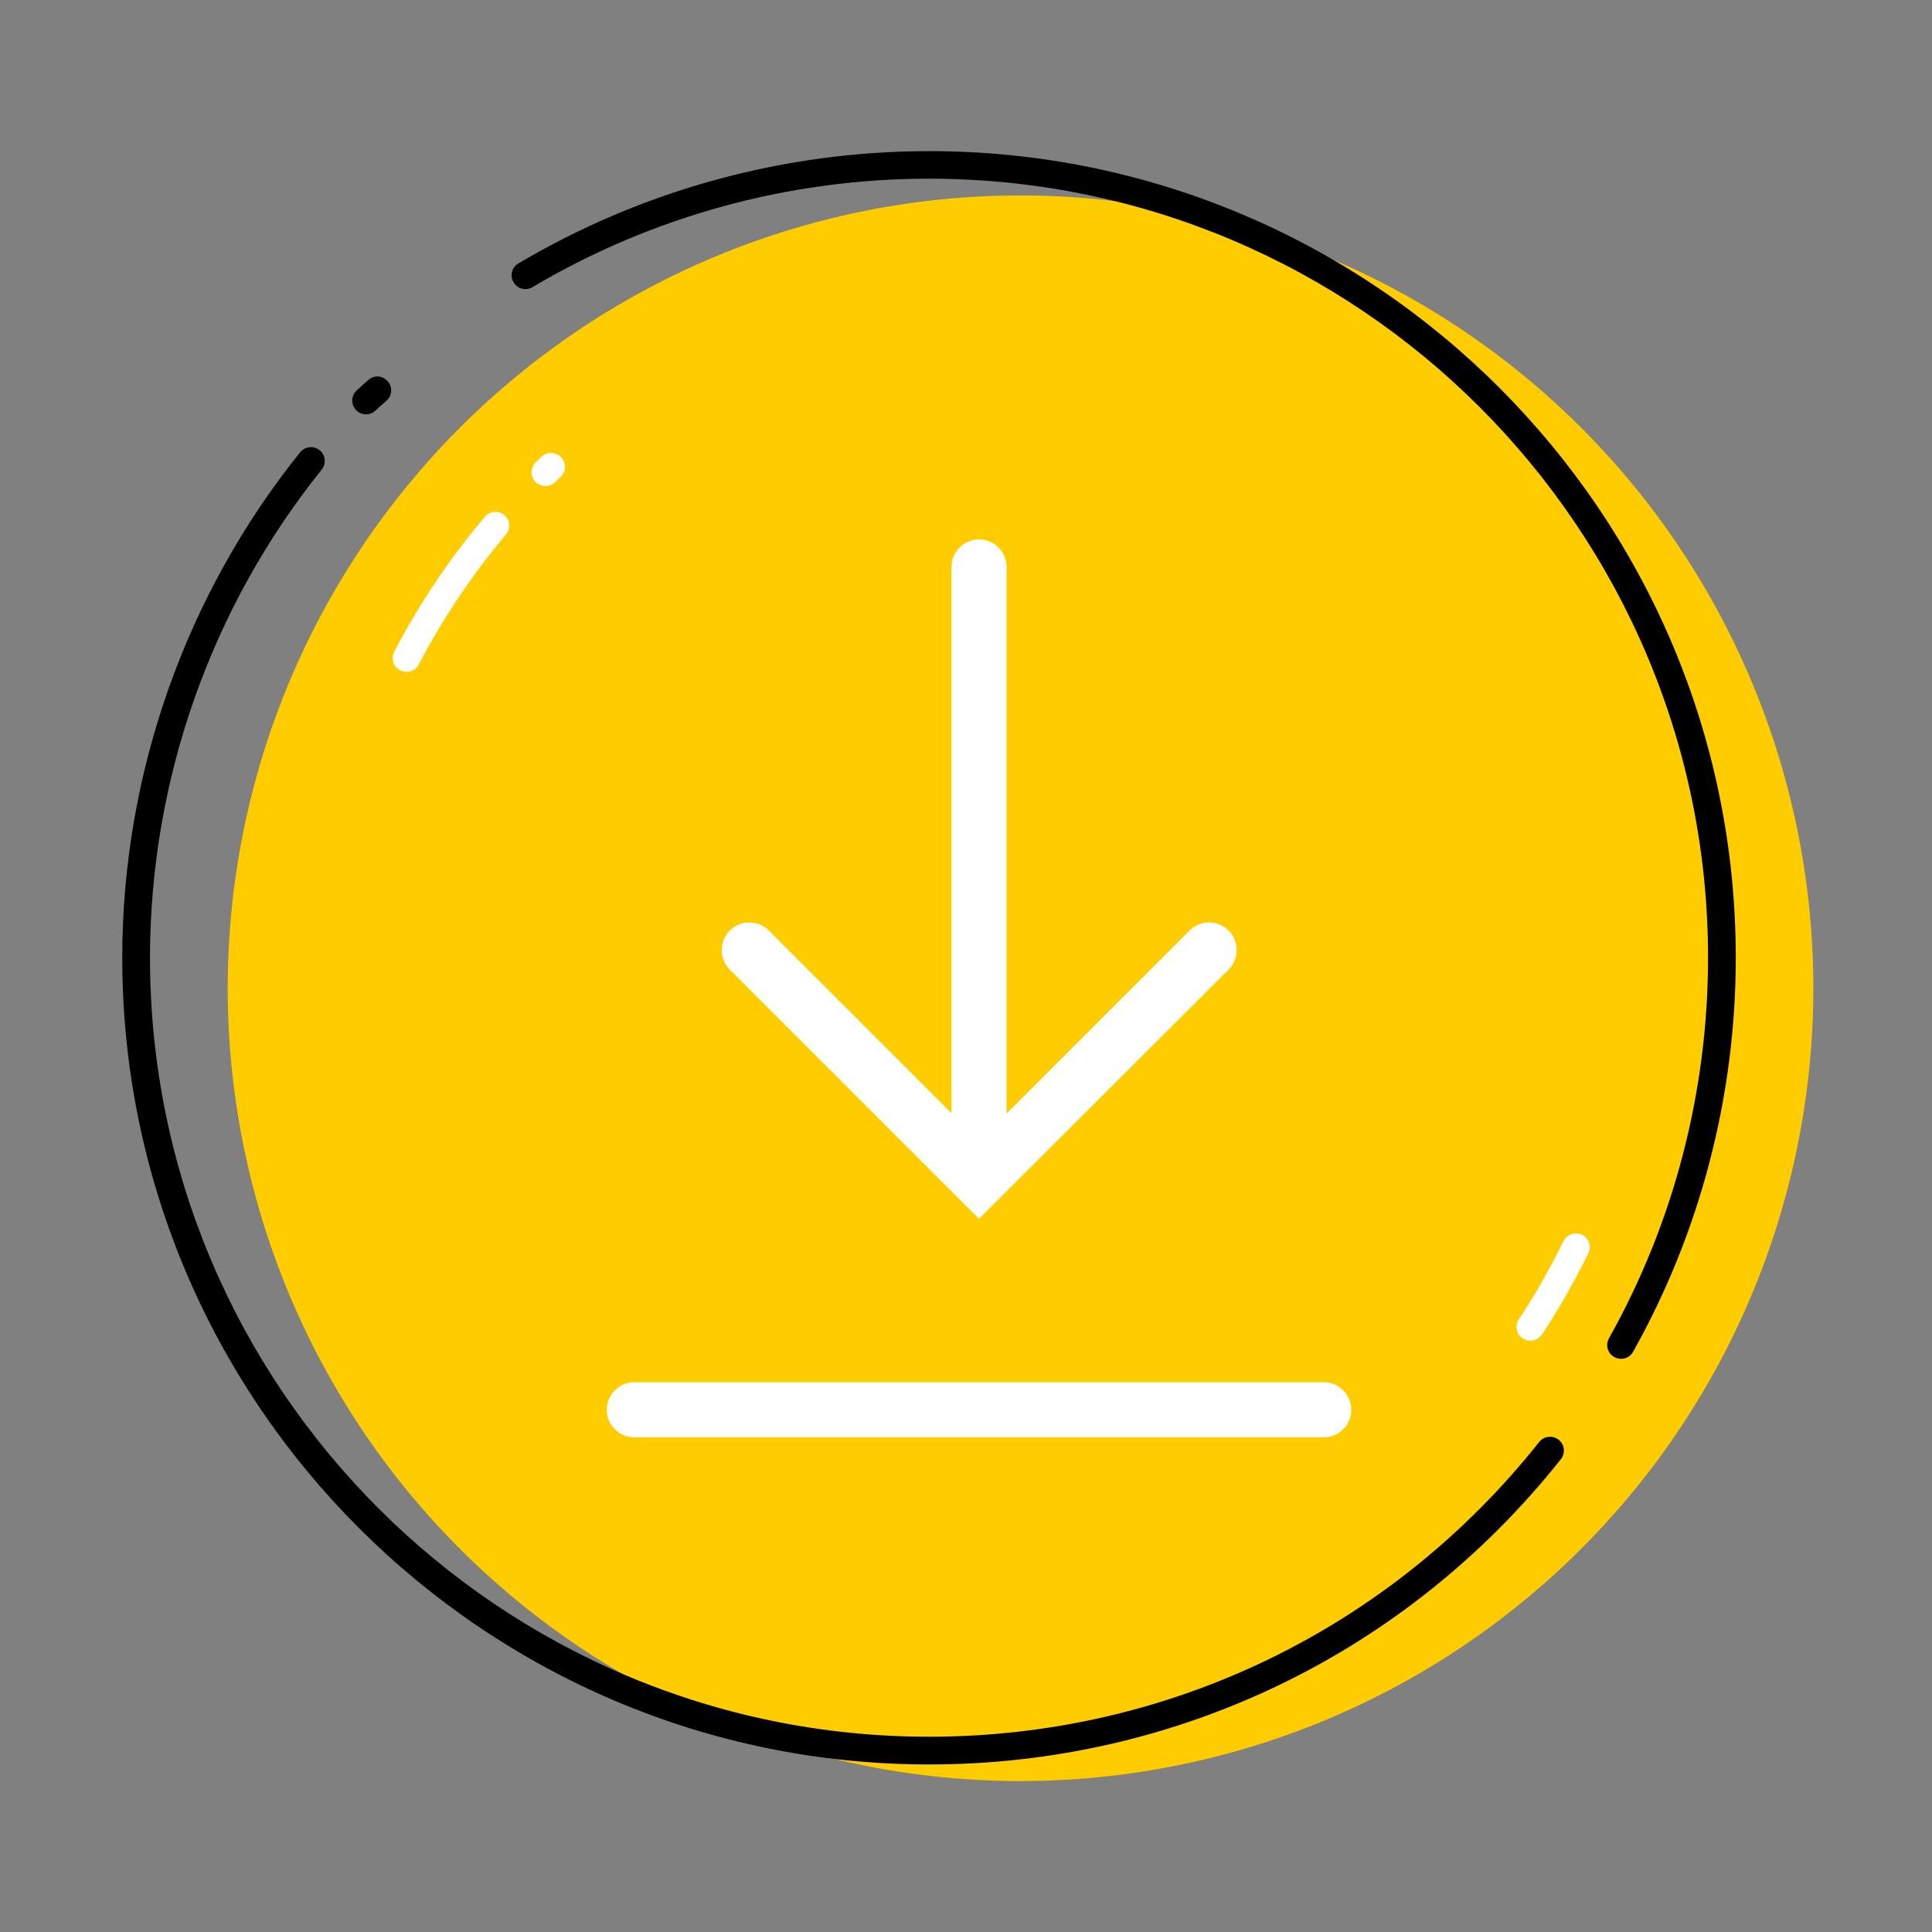 <?xml version="1.0" standalone="no"?><!DOCTYPE svg PUBLIC "-//W3C//DTD SVG 1.1//EN" "http://www.w3.org/Graphics/SVG/1.1/DTD/svg11.dtd"><svg t="1600309185966" class="icon" viewBox="0 0 1024 1024" version="1.1" xmlns="http://www.w3.org/2000/svg" p-id="1297" xmlns:xlink="http://www.w3.org/1999/xlink" width="200" height="200"><rect x="0" y="0" width="1024" height="1024" fill="#808080" stroke="none"/><defs><style type="text/css"></style></defs><path d="M540.9 523.8m-420.2 0a420.2 420.2 0 1 0 840.4 0 420.2 420.2 0 1 0-840.4 0Z" fill="#FFCC00" p-id="1298"></path><path d="M215.5 356.1c-1.1 0-2.3-0.3-3.4-0.8-3.6-1.9-5-6.3-3.1-9.9 13.2-25.4 29.4-49.5 48-71.5a7.3 7.3 0 0 1 10.3-0.9 7.3 7.3 0 0 1 0.9 10.3 378.06 378.06 0 0 0-46.2 68.8c-1.3 2.6-3.9 4-6.5 4zM811.1 710.6c-1.4 0-2.8-0.4-4-1.2-3.4-2.2-4.3-6.8-2.1-10.1 8.7-13.2 16.7-27.2 23.7-41.5 1.8-3.6 6.2-5.1 9.8-3.4 3.6 1.8 5.1 6.2 3.4 9.8-7.3 14.8-15.5 29.3-24.6 43.1-1.4 2.1-3.8 3.3-6.2 3.3zM289.1 257.6c-1.9 0-3.8-0.7-5.3-2.2-2.8-2.9-2.7-7.5 0.2-10.4l3-2.9c2.9-2.8 7.6-2.7 10.4 0.3 2.8 2.9 2.7 7.6-0.3 10.4l-2.9 2.8c-1.4 1.3-3.2 2-5.1 2z" fill="#FFFFFF" p-id="1299"></path><path d="M194 219.6c-2 0-4-0.8-5.4-2.4-2.7-3-2.5-7.6 0.5-10.3 2-1.8 4-3.7 6.1-5.5 3-2.7 7.7-2.4 10.3 0.7 2.7 3 2.4 7.7-0.7 10.3-2 1.7-3.9 3.5-5.9 5.3-1.3 1.3-3.1 1.9-4.9 1.9zM492.4 935.2c-235.8 0-427.6-191.8-427.6-427.6 0-97.2 33.5-192.3 94.3-267.9 2.5-3.1 7.2-3.6 10.3-1.1 3.2 2.5 3.6 7.1 1.1 10.3-58.7 73-91 164.8-91 258.7 0 227.7 185.2 412.9 412.9 412.9 126.7 0 244.5-56.9 323.4-156.2 2.5-3.2 7.1-3.7 10.3-1.2s3.7 7.1 1.2 10.3c-81.7 102.9-203.7 161.8-334.9 161.8zM859.2 720.2c-1.2 0-2.4-0.3-3.6-0.9-3.5-2-4.8-6.4-2.8-10 34.4-61.3 52.5-131 52.5-201.7 0-227.7-185.2-412.9-412.9-412.9-74.1 0-146.8 19.9-210.2 57.5-3.5 2.1-8 0.9-10-2.6-2.1-3.5-0.9-8 2.6-10 65.7-38.9 140.9-59.5 217.7-59.5C728.2 80.1 920 271.9 920 507.6c0 73.2-18.8 145.4-54.4 208.8-1.3 2.5-3.8 3.8-6.4 3.8z" p-id="1300"></path><path d="M651.2 493.2c-5.7-5.7-15-5.7-20.7 0l-97 97V300.5c0-8-6.5-14.6-14.6-14.6-8 0-14.6 6.5-14.6 14.6V590l-96.8-96.8c-5.7-5.7-15-5.7-20.7 0s-5.7 15 0 20.7l121.4 121.4 0.8 0.8 9.9 9.9 9.8-9.8c0.3-0.3 0.7-0.6 1-1l121.5-121.3c5.7-5.7 5.7-15 0-20.7zM701.7 761.8H336.2c-8.1 0-14.6-6.6-14.6-14.6s6.6-14.6 14.6-14.6h365.4c8.1 0 14.6 6.6 14.6 14.6s-6.4 14.6-14.5 14.6z" fill="#FFFFFF" p-id="1301"></path></svg>
